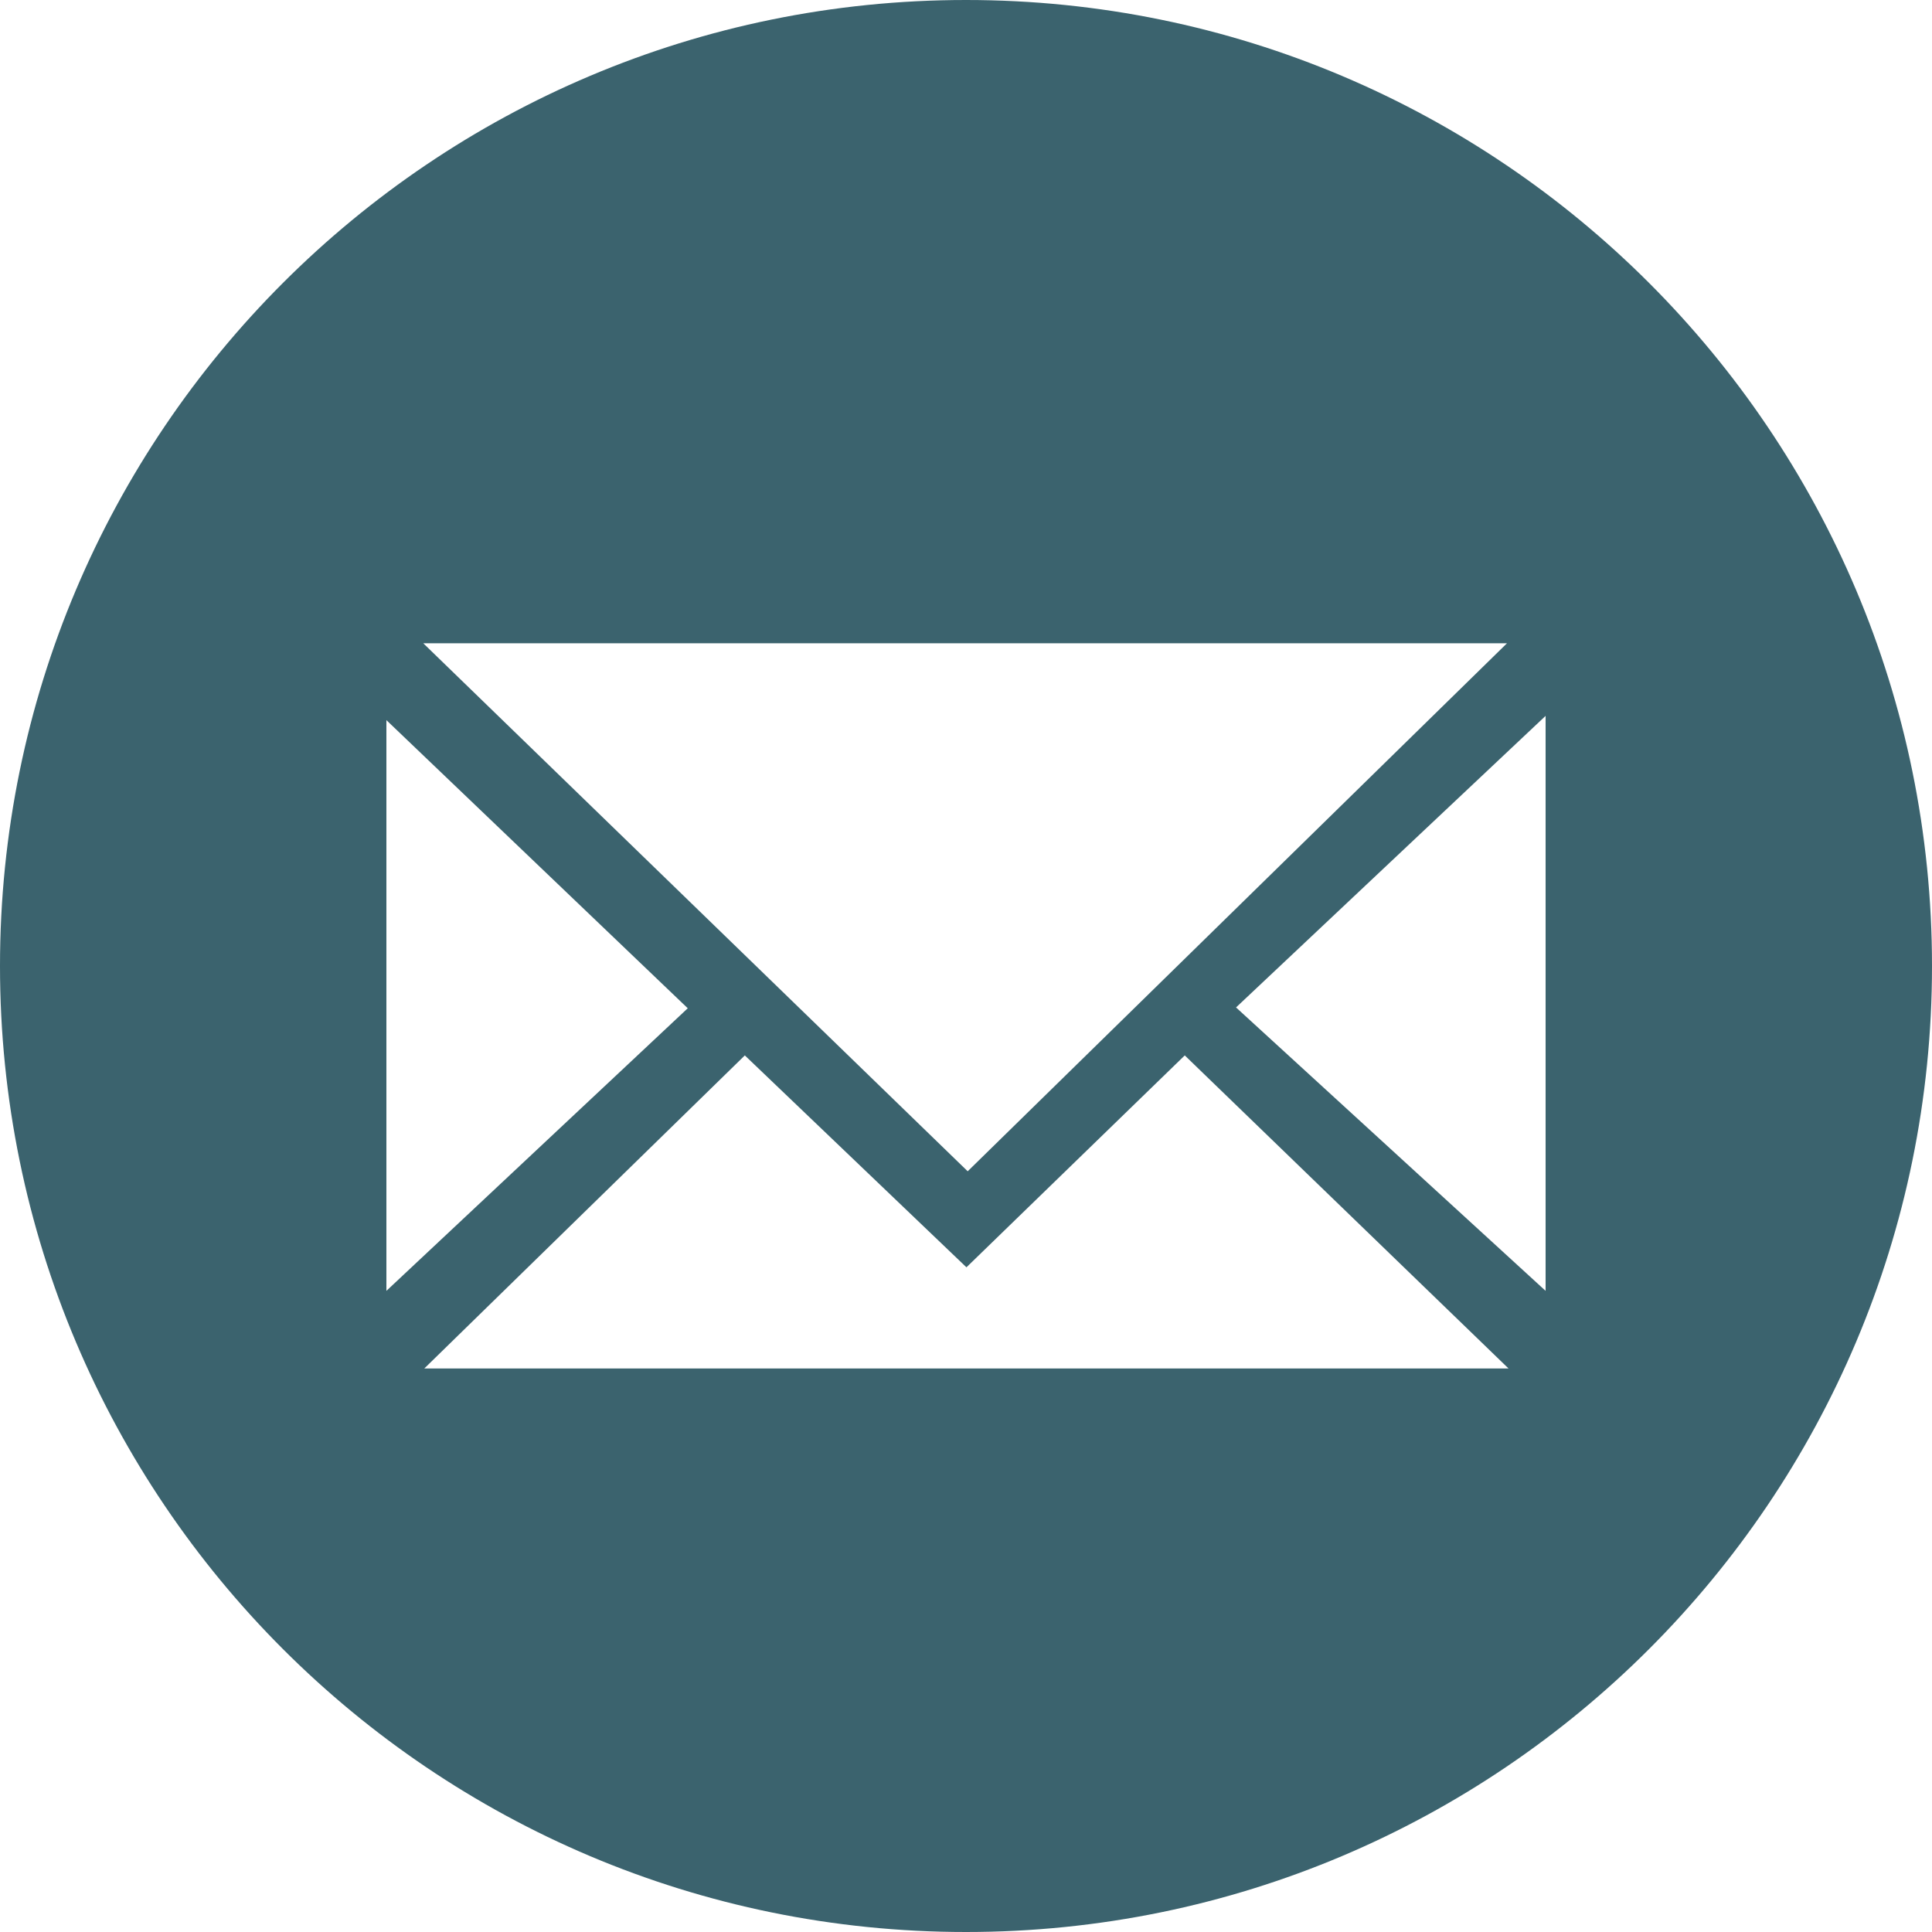 <?xml version="1.0" standalone="no"?><!DOCTYPE svg PUBLIC "-//W3C//DTD SVG 1.1//EN" "http://www.w3.org/Graphics/SVG/1.1/DTD/svg11.dtd"><svg t="1510236742973" class="icon" style="" viewBox="0 0 1024 1024" version="1.1" xmlns="http://www.w3.org/2000/svg" p-id="9095" xmlns:xlink="http://www.w3.org/1999/xlink" width="200" height="200"><defs><style type="text/css"></style></defs><path d="M512 0C229.237 0 0 229.227 0 512s229.237 512 512 512 512-229.227 512-512S794.784 0 512 0z m286.72 340.96L512.896 620.8 224.352 340.96zM204.8 381.685L364.523 534.4 204.8 684.181zM224.875 725.333L394.773 559.392l117.461 112.309L627.947 559.392 799.563 725.333zM819.2 684.181L655.125 533.963 819.2 379.424z" p-id="9096" fill="#3b636e"></path></svg>